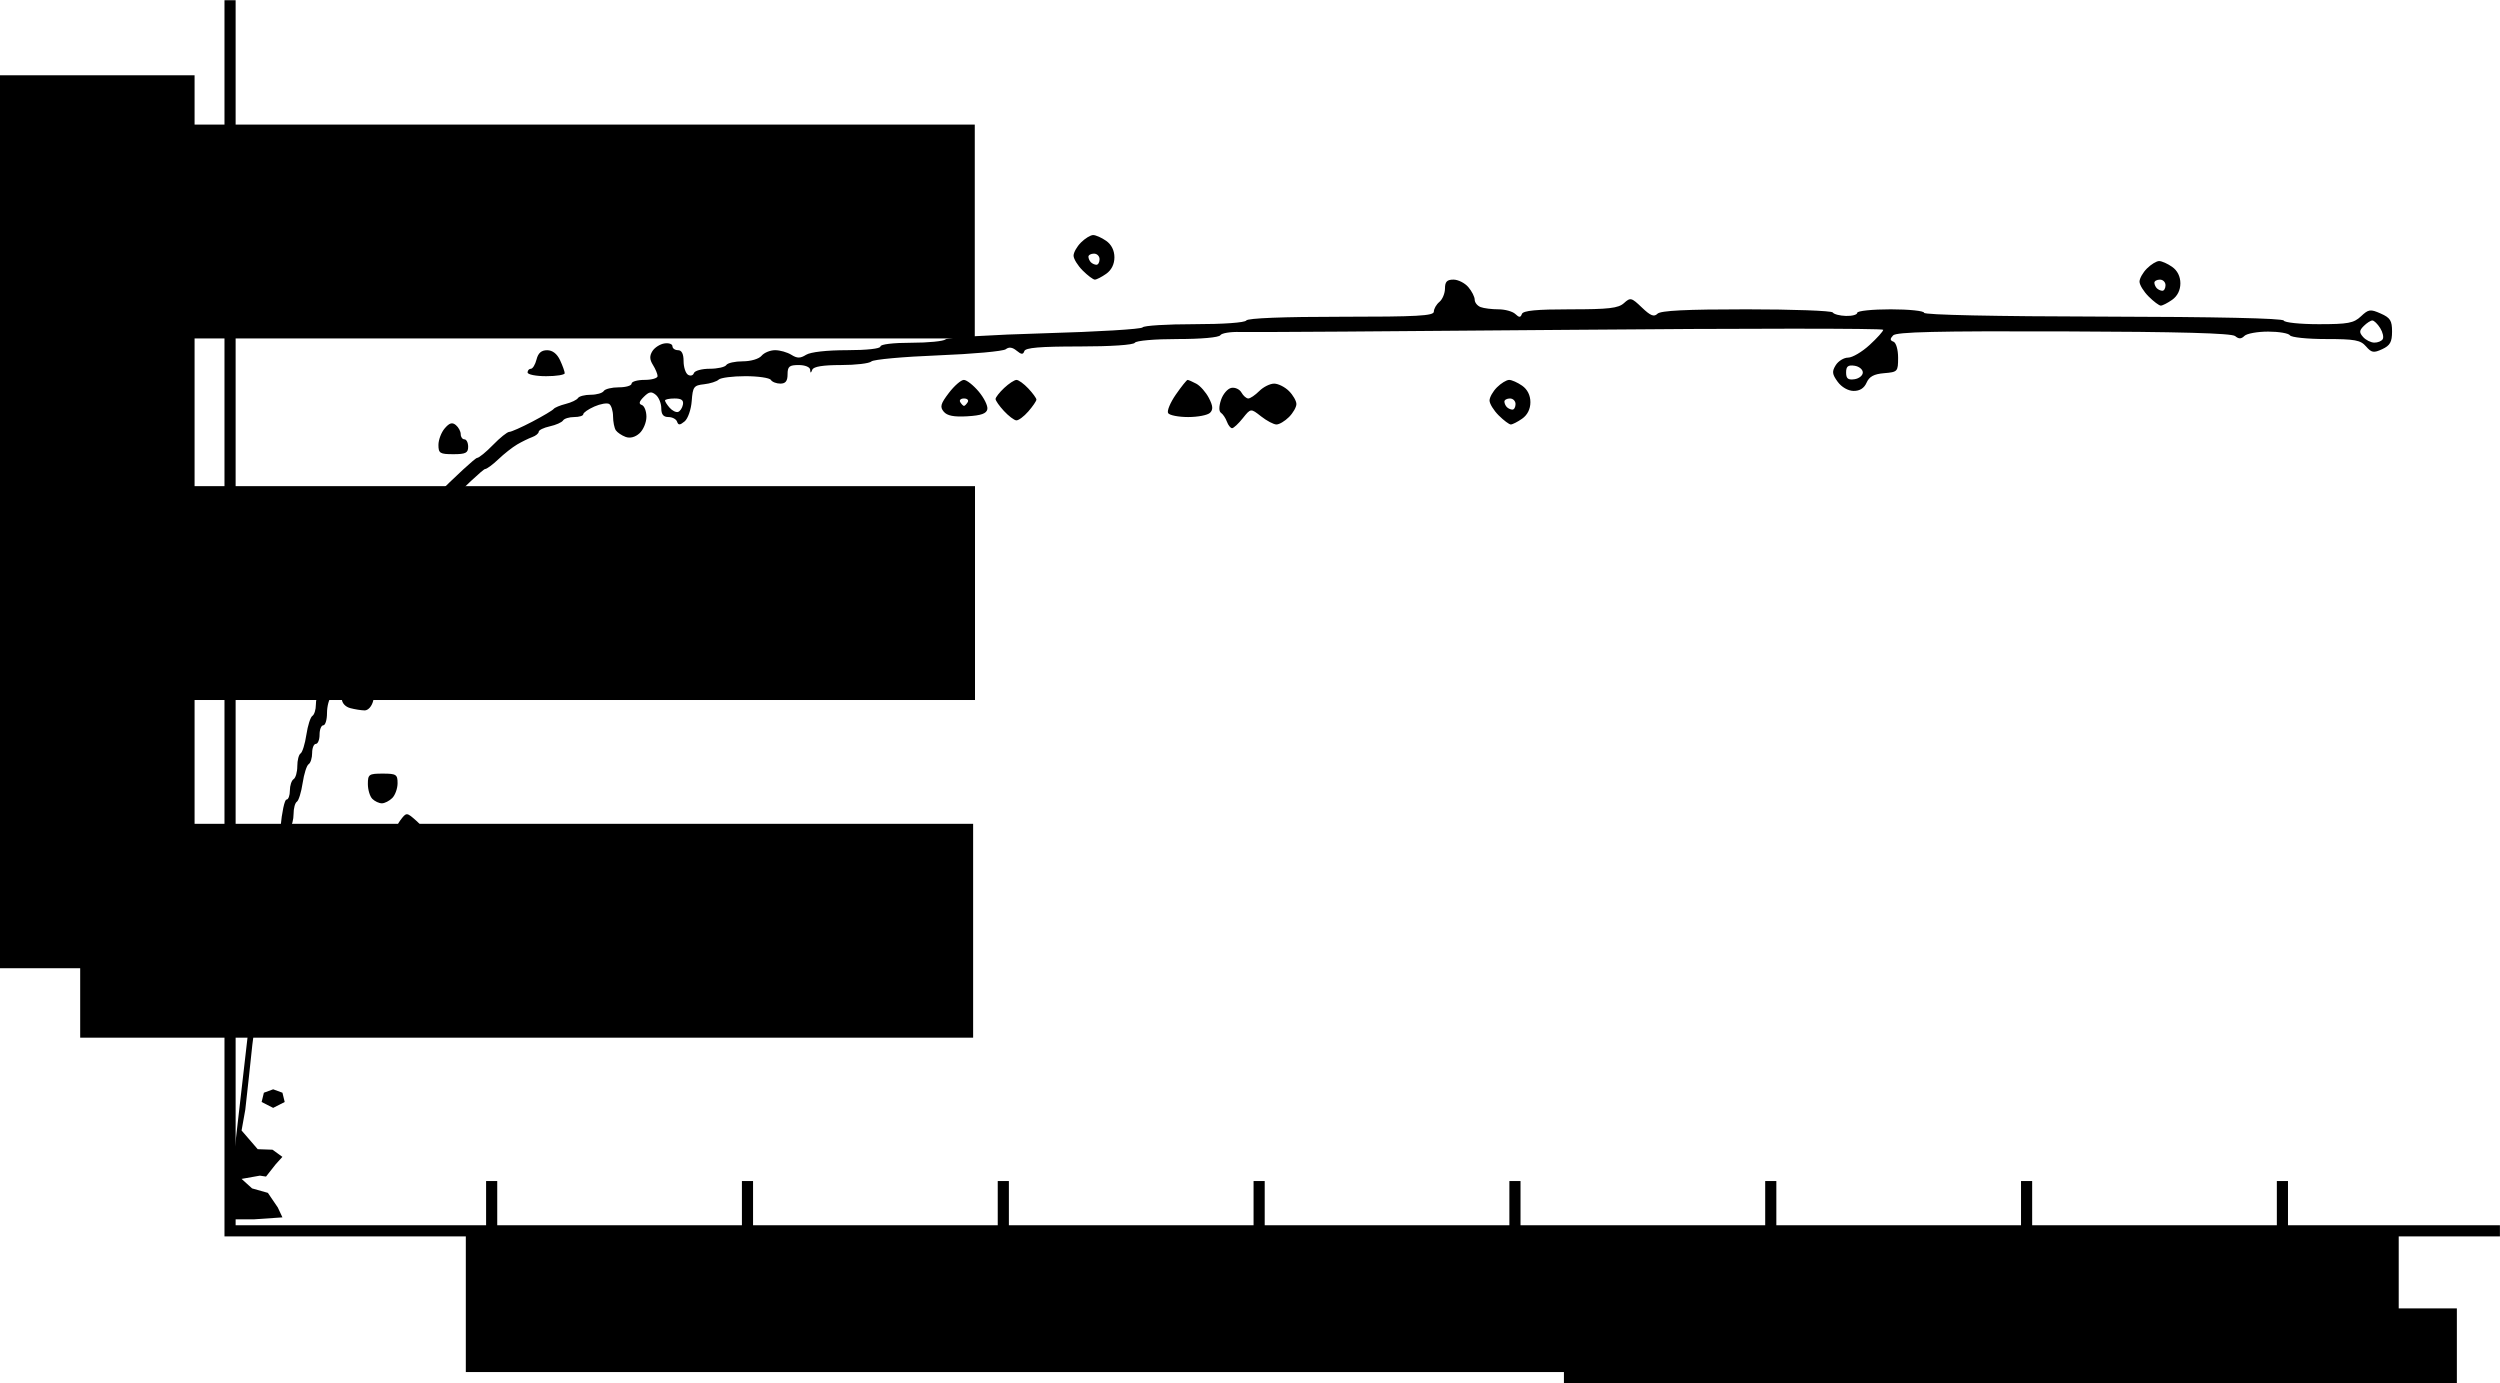 <?xml version="1.0" encoding="UTF-8" standalone="no"?>
<!-- Created with Inkscape (http://www.inkscape.org/) -->

<svg
   xmlns:dc="http://purl.org/dc/elements/1.1/"
   xmlns:cc="http://creativecommons.org/ns#"
   xmlns:rdf="http://www.w3.org/1999/02/22-rdf-syntax-ns#"
   xmlns:svg="http://www.w3.org/2000/svg"
   xmlns="http://www.w3.org/2000/svg"
   xmlns:sodipodi="http://sodipodi.sourceforge.net/DTD/sodipodi-0.dtd"
   xmlns:inkscape="http://www.inkscape.org/namespaces/inkscape"
   width="169.828mm"
   height="93.956mm"
   viewBox="0 0 601.754 332.915"
   id="svg2"
   version="1.1"
   inkscape:version="0.91 r13725"
   sodipodi:docname="monod_law.svg">
  <defs
     id="defs4" />
  <sodipodi:namedview
     id="base"
     pagecolor="#ffffff"
     bordercolor="#666666"
     borderopacity="1.0"
     inkscape:pageopacity="0.0"
     inkscape:pageshadow="2"
     inkscape:zoom="1"
     inkscape:cx="462.28034"
     inkscape:cy="323.4352"
     inkscape:document-units="px"
     inkscape:current-layer="layer1"
     showgrid="false"
     fit-margin-top="0"
     fit-margin-left="0"
     fit-margin-right="0"
     fit-margin-bottom="0"
     inkscape:window-width="1920"
     inkscape:window-height="981"
     inkscape:window-x="0"
     inkscape:window-y="41"
     inkscape:window-maximized="1" />
  <g
     inkscape:label="Calque 1"
     inkscape:groupmode="layer"
     id="layer1"
     transform="translate(768.452,-504.704)">
    <g
       id="g4715"
       transform="matrix(0.894,0,0,0.894,-17.688,53.552)">
      <path
         sodipodi:nodetypes="cccccsssssssssssssssscsscsssssssssscsssssscscsssccsssssccssscssscssssscscsscscscsccsssscssscsssssscsccssccccssssccsssscccssscsssssccsccsscscsccccccssssscsssssssccccccsccccsssssssssssssscccccccccccccccccccccccscscsscscscscssssscscccccccsccsscsssssssssssssscsssccsssssssssssccssssssccsssssssssssssssssscsssssssssccssscsccscsscssssscssssscccsssssccssssssssssssssssssssssssssssss"
         inkscape:connector-curvature="0"
         id="path4669"
         d="m -771.244,832.93 -7.51,0 10.559,-92.033 1.461,-3.59 c 0.493,-1.211 0.397,-2.378 0.883,-2.378 0.485,0 1.199,-3.375 1.585,-7.5 0.387,-4.125 1.114,-7.5 1.617,-7.5 0.503,0 0.915,-1.098 0.915,-2.441 0,-1.343 0.45,-2.719 1,-3.059 0.55,-0.34 1,-1.915 1,-3.5 0,-1.585 0.398,-3.128 0.885,-3.429 0.487,-0.301 1.188,-2.567 1.558,-5.036 0.37,-2.469 1.097,-4.751 1.615,-5.071 0.518,-0.32 0.942,-1.681 0.942,-3.023 0,-1.343 0.34,-2.441 0.756,-2.441 0.416,0 1.278,-1.238 1.916,-2.75 0.638,-1.512 1.459,-4.213 1.824,-6 0.365,-1.788 1.078,-3.25 1.584,-3.25 0.506,0 0.921,-1.098 0.921,-2.441 0,-1.343 0.4,-2.688 0.889,-2.99 0.489,-0.302 1.2,-1.787 1.579,-3.299 0.38,-1.512 1.013,-2.979 1.408,-3.26 0.395,-0.281 1.934,-3.03 3.421,-6.11 1.487,-3.08 2.703,-6.018 2.703,-6.529 0,-0.511 0.9,-1.578 2,-2.371 1.1,-0.793 2,-1.912 2,-2.488 0,-0.576 4.845,-5.876 10.766,-11.779 5.921,-5.903 11.164,-10.733 11.649,-10.733 0.485,0 2.412,-1.575 4.282,-3.5 1.87,-1.925 3.831,-3.5 4.358,-3.5 0.528,0 3.318,-1.238 6.202,-2.75 2.883,-1.512 5.472,-3.052 5.753,-3.421 0.281,-0.369 1.747,-0.981 3.259,-1.361 1.512,-0.38 2.997,-1.09 3.299,-1.579 0.302,-0.489 1.846,-0.889 3.432,-0.889 1.585,0 3.16,-0.45 3.5,-1 0.34,-0.55 2.166,-1 4.059,-1 1.893,0 3.441,-0.45 3.441,-1 0,-0.55 1.575,-1 3.5,-1 1.925,0 3.5,-0.456 3.5,-1.014 0,-0.557 -0.559,-1.909 -1.243,-3.003 -0.917,-1.468 -0.956,-2.448 -0.148,-3.736 0.602,-0.961 2.061,-1.89 3.243,-2.066 1.181,-0.176 2.148,0.162 2.148,0.75 0,0.588 0.675,1.069 1.5,1.069 0.993,0 1.5,0.993 1.5,2.941 0,1.617 0.536,3.272 1.191,3.677 0.655,0.405 1.368,0.206 1.583,-0.441 0.216,-0.647 2.128,-1.177 4.25,-1.177 2.122,0 4.136,-0.45 4.476,-1 0.34,-0.55 2.336,-1 4.437,-1 2.174,0 4.355,-0.646 5.063,-1.5 0.685,-0.825 2.321,-1.5 3.636,-1.5 1.315,0 3.285,0.558 4.378,1.241 1.581,0.987 2.392,0.987 3.973,0 1.199,-0.749 5.56,-1.241 11,-1.241 5.342,0 9.014,-0.407 9.014,-1 0,-0.586 3.433,-1 8.3,-1 4.565,0 8.727,-0.413 9.25,-0.918 0.522,-0.505 12.55,-1.243 26.727,-1.639 14.177,-0.397 26.017,-1.108 26.309,-1.582 0.293,-0.473 6.554,-0.861 13.914,-0.861 7.843,0 13.638,-0.414 14,-1 0.385,-0.623 10.01,-1 25.559,-1 20.518,0 24.941,-0.244 24.941,-1.377 0,-0.758 0.675,-1.938 1.5,-2.623 0.825,-0.685 1.5,-2.315 1.5,-3.622 0,-1.808 0.546,-2.378 2.278,-2.378 1.253,0 3.053,0.905 4,2.011 0.947,1.106 1.722,2.633 1.722,3.393 0,0.76 0.712,1.655 1.582,1.989 0.87,0.334 3.03,0.607 4.8,0.607 1.77,0 3.814,0.562 4.543,1.25 1.06,1 1.417,1 1.783,0 0.334,-0.909 3.887,-1.25 13.046,-1.25 10.357,0 12.915,-0.296 14.434,-1.671 1.74,-1.574 2.018,-1.506 4.835,1.193 2.316,2.219 3.258,2.595 4.183,1.671 0.855,-0.855 7.65,-1.193 23.934,-1.193 12.508,0 22.977,0.381 23.264,0.847 0.288,0.466 1.889,0.886 3.559,0.933 1.67,0.048 3.036,-0.334 3.036,-0.847 0,-0.513 4.05,-0.933 9,-0.933 4.95,0 9,0.421 9,0.935 0,0.567 19.032,0.971 48.25,1.026 30.331,0.057 48.374,0.452 48.583,1.065 0.184,0.536 4.424,0.974 9.436,0.974 7.888,0 9.402,-0.282 11.351,-2.113 2.043,-1.92 2.529,-1.989 5.314,-0.756 2.583,1.143 3.064,1.909 3.058,4.863 -0.006,2.811 -0.532,3.749 -2.652,4.734 -2.298,1.067 -2.869,0.969 -4.359,-0.75 -1.473,-1.699 -2.994,-1.978 -10.789,-1.978 -4.991,0 -9.352,-0.45 -9.692,-1 -0.34,-0.55 -2.976,-1 -5.859,-1 -2.883,0 -5.762,0.521 -6.399,1.158 -0.853,0.853 -1.511,0.864 -2.499,0.045 -0.935,-0.776 -14.914,-1.158 -46.14,-1.26 -34.273,-0.113 -45.069,0.141 -45.951,1.08 -0.873,0.929 -0.849,1.339 0.097,1.686 0.705,0.258 1.25,2.141 1.25,4.315 0,3.734 -0.119,3.866 -3.75,4.167 -2.756,0.228 -4.012,0.907 -4.737,2.56 -0.654,1.491 -1.835,2.239 -3.5,2.219 -1.487,-0.019 -3.238,-1.028 -4.289,-2.472 -1.487,-2.044 -1.57,-2.771 -0.509,-4.469 0.696,-1.115 2.195,-2.028 3.33,-2.028 1.135,0 3.727,-1.523 5.759,-3.385 2.032,-1.862 3.695,-3.711 3.695,-4.11 0,-0.399 -37.913,-0.392 -84.25,0.014 -46.337,0.407 -86.354,0.669 -88.925,0.584 -2.571,-0.086 -4.96,0.306 -5.309,0.871 -0.371,0.6 -5.154,1.026 -11.516,1.026 -6.176,0 -11.149,0.432 -11.5,1 -0.366,0.592 -6.483,1 -14.976,1 -10.595,0 -14.468,0.328 -14.778,1.25 -0.328,0.975 -0.787,0.948 -2.083,-0.122 -1.128,-0.931 -2.065,-1.055 -2.913,-0.386 -0.688,0.543 -8.891,1.287 -18.231,1.653 -9.339,0.366 -17.417,1.102 -17.95,1.635 -0.533,0.533 -4.217,0.969 -8.186,0.969 -4.838,0 -7.383,0.412 -7.721,1.25 -0.404,1 -0.52,1 -0.583,0 -0.044,-0.705 -1.388,-1.25 -3.079,-1.25 -2.533,0 -3,0.389 -3,2.5 0,1.808 -0.537,2.5 -1.941,2.5 -1.068,0 -2.219,-0.45 -2.559,-1 -0.34,-0.55 -3.426,-1 -6.859,-1 -3.433,0 -6.668,0.415 -7.191,0.923 -0.522,0.508 -2.3,1.07 -3.95,1.25 -2.743,0.299 -3.026,0.684 -3.304,4.499 -0.167,2.295 -1.028,4.77 -1.913,5.5 -1.266,1.044 -1.699,1.061 -2.03,0.078 -0.231,-0.688 -1.283,-1.25 -2.337,-1.25 -1.351,0 -1.917,-0.701 -1.917,-2.378 0,-1.308 -0.662,-2.927 -1.472,-3.599 -1.183,-0.982 -1.82,-0.874 -3.241,0.547 -1.267,1.267 -1.417,1.887 -0.528,2.183 0.683,0.228 1.241,1.656 1.241,3.175 0,1.519 -0.835,3.517 -1.855,4.441 -1.169,1.058 -2.556,1.42 -3.75,0.978 -1.042,-0.386 -2.225,-1.184 -2.629,-1.774 -0.404,-0.59 -0.742,-2.284 -0.75,-3.764 -0.008,-1.48 -0.476,-2.976 -1.039,-3.323 -0.563,-0.348 -2.363,-0.04 -4,0.685 -1.637,0.725 -2.977,1.658 -2.977,2.074 0,0.416 -1.098,0.756 -2.441,0.756 -1.343,0 -2.698,0.415 -3.011,0.923 -0.314,0.508 -1.915,1.218 -3.559,1.579 -1.644,0.361 -2.989,1.018 -2.989,1.46 0,0.442 -0.787,1.089 -1.75,1.437 -0.963,0.348 -2.791,1.244 -4.064,1.991 -1.273,0.747 -3.547,2.54 -5.055,3.984 -1.508,1.444 -3.117,2.626 -3.576,2.626 -0.459,0 -5.698,4.889 -11.642,10.864 -6.153,6.185 -11.1,12.03 -11.486,13.57 -0.374,1.488 -1.522,3.232 -2.553,3.876 -1.031,0.644 -1.874,1.618 -1.874,2.165 0,0.547 -1.238,3.477 -2.75,6.51 -1.512,3.033 -3.087,5.664 -3.5,5.848 -0.412,0.183 -0.752,0.858 -0.754,1.5 -0.002,0.642 -1.138,3.402 -2.524,6.133 -1.386,2.732 -2.269,5.619 -1.963,6.417 0.424,1.106 0.834,1.173 1.724,0.283 0.642,-0.642 2.397,-1.167 3.9,-1.167 1.814,0 2.937,0.644 3.34,1.915 0.334,1.053 0.316,3.078 -0.041,4.5 -0.371,1.476 -1.353,2.579 -2.29,2.571 -0.903,-0.01 -2.654,-0.285 -3.892,-0.617 -1.323,-0.355 -2.25,-1.379 -2.25,-2.486 0,-1.036 -0.36,-1.883 -0.8,-1.883 -0.44,0 -1.34,0.54 -2,1.2 -0.66,0.66 -1.2,2.685 -1.2,4.5 0,1.815 -0.45,3.3 -1,3.3 -0.55,0 -1,1.125 -1,2.5 0,1.375 -0.45,2.5 -1,2.5 -0.55,0 -1,1.098 -1,2.441 0,1.343 -0.424,2.703 -0.942,3.023 -0.518,0.32 -1.245,2.602 -1.615,5.071 -0.37,2.469 -1.071,4.735 -1.558,5.036 -0.487,0.301 -0.885,1.78 -0.885,3.288 0,1.508 -0.448,3.189 -0.995,3.736 -0.548,0.547 -0.884,4.531 -1.65,8.733 l -1.505,8.264 -0.85,2.967 -1,2.441 -1,4.941 -0.879,5.484 -1.601,13.059 -1.621,12.516 -0.899,8.441 -1,9.059 -1,5.59 4.346,5.037 3.979,0.138 2.666,1.928 -1.808,2 -2.6,3.307 -1.652,-0.25 -4.932,0.875 2.829,2.559 4.25,1.2 2.671,3.927 1.25,2.675 -7.51,0.514 z m 2.11,-81.756 z m 111.9,-135.617 c 0.55,-0.161 1.145,-1.042 1.323,-1.959 0.234,-1.208 -0.385,-1.667 -2.25,-1.667 -1.415,0 -2.573,0.244 -2.573,0.542 0,0.298 0.562,1.18 1.25,1.959 0.688,0.779 1.7,1.286 2.25,1.125 z m 316.75,-8.807 c 1.238,-0.176 2.25,-0.995 2.25,-1.82 0,-0.825 -1.012,-1.644 -2.25,-1.819 -1.732,-0.246 -2.25,0.173 -2.25,1.819 0,1.646 0.518,2.066 2.25,1.82 z m 139.941,-9.858 c 0.93,0.021 1.958,-0.394 2.284,-0.921 0.326,-0.528 0.019,-1.878 -0.682,-3 -0.701,-1.122 -1.648,-2.041 -2.105,-2.041 -0.457,0 -1.498,0.668 -2.314,1.484 -1.226,1.226 -1.257,1.74 -0.179,2.962 0.718,0.813 2.066,1.496 2.996,1.517 z m -565.691,206.038 -3.107,-1.582 0.607,-2.5 2.5,-0.918 2.5,0.918 0.607,2.5 z m 16.069,-38 c -0.619,0 -1.926,-0.935 -2.904,-2.078 -1.396,-1.631 -1.526,-2.385 -0.6,-3.5 0.649,-0.782 1.8,-1.422 2.557,-1.422 0.758,0 1.378,-0.552 1.378,-1.227 0,-0.675 1.212,-0.015 2.693,1.466 2.693,2.693 2.693,2.693 0.347,4.727 -1.29,1.119 -2.852,2.034 -3.471,2.034 z m -0.569,-2 c 0.55,0 1,-0.675 1,-1.5 0,-0.825 -0.45,-1.5 -1,-1.5 -0.55,0 -1,0.675 -1,1.5 0,0.825 0.45,1.5 1,1.5 z m 11.5,-23.54 c -0.55,0.252 -1.562,-0.179 -2.25,-0.958 -0.688,-0.779 -1.25,-2.021 -1.25,-2.759 0,-0.738 0.54,-1.882 1.2,-2.542 0.66,-0.66 1.491,-1.2 1.847,-1.2 0.356,0 1.616,0.84 2.8,1.867 1.184,1.027 2.153,2.325 2.153,2.883 0,0.559 -0.787,1.294 -1.75,1.633 -0.963,0.34 -2.2,0.824 -2.75,1.076 z m 10,-6.46 c -4.162,0 -4.5,-0.192 -4.5,-2.562 0,-1.409 0.768,-3.58 1.706,-4.824 1.706,-2.262 1.706,-2.262 4.5,0.227 1.55,1.381 2.794,3.529 2.794,4.824 0,2.1 -0.452,2.335 -4.5,2.335 z m -7.729,-12 c -0.754,0 -1.911,-0.54 -2.571,-1.2 -0.66,-0.66 -1.2,-2.46 -1.2,-4 0,-2.6 0.286,-2.8 4,-2.8 3.63,0 4,0.238 4,2.571 0,1.414 -0.643,3.214 -1.429,4 -0.786,0.786 -2.046,1.429 -2.8,1.429 z m 19.229,-94 c -3.595,0 -4,-0.252 -4,-2.489 0,-1.369 0.761,-3.377 1.691,-4.464 1.263,-1.476 2.022,-1.7 3,-0.889 0.72,0.597 1.309,1.706 1.309,2.464 0,0.758 0.45,1.378 1,1.378 0.55,0 1,0.9 1,2 0,1.667 -0.667,2 -4,2 z m 209.681,-7 c -0.409,0 -1.034,-0.787 -1.389,-1.75 -0.355,-0.963 -1.071,-2.035 -1.591,-2.384 -0.592,-0.398 -0.589,-1.703 0.01,-3.5 0.525,-1.576 1.774,-3.024 2.775,-3.218 1.001,-0.194 2.224,0.368 2.717,1.25 0.493,0.881 1.325,1.603 1.847,1.603 0.523,0 1.85,-0.9 2.95,-2 1.1,-1.1 2.9,-2 4,-2 1.1,0 2.9,0.9 4,2 1.1,1.1 2,2.675 2,3.5 0,0.825 -0.9,2.4 -2,3.5 -1.1,1.1 -2.614,2 -3.365,2 -0.751,0 -2.616,-0.984 -4.145,-2.187 -2.78,-2.187 -2.78,-2.187 -4.922,0.5 -1.178,1.478 -2.477,2.687 -2.886,2.687 z m 75.051,-1 c -0.453,0 -1.927,-1.105 -3.277,-2.454 -1.35,-1.35 -2.455,-3.15 -2.455,-4 0,-0.85 0.9,-2.446 2,-3.546 1.1,-1.1 2.575,-2 3.277,-2 0.703,0 2.278,0.701 3.5,1.557 1.424,0.997 2.223,2.594 2.223,4.443 0,1.849 -0.799,3.446 -2.223,4.443 -1.222,0.856 -2.593,1.557 -3.045,1.557 z m 0.435,-4 c 0.458,0 0.833,-0.675 0.833,-1.5 0,-0.825 -0.675,-1.5 -1.5,-1.5 -0.825,0 -1.5,0.375 -1.5,0.833 0,0.458 0.3,1.133 0.667,1.5 0.367,0.367 1.042,0.667 1.5,0.667 z m -133.597,2.894 c -0.588,-0.058 -2.082,-1.199 -3.32,-2.535 -1.238,-1.336 -2.25,-2.785 -2.25,-3.22 0,-0.435 1.042,-1.769 2.314,-2.965 1.273,-1.196 2.77,-2.174 3.326,-2.174 0.556,0 1.99,1.042 3.186,2.314 1.196,1.273 2.174,2.619 2.174,2.992 0,0.373 -0.981,1.806 -2.18,3.186 -1.199,1.379 -2.662,2.46 -3.25,2.402 z m -13.168,-1.098 c -3.64,0.213 -5.443,-0.141 -6.361,-1.248 -1.07,-1.29 -0.841,-2.121 1.39,-5.047 1.469,-1.926 3.283,-3.502 4.032,-3.502 0.748,0 2.547,1.41 3.997,3.133 1.45,1.723 2.498,3.861 2.33,4.75 -0.225,1.187 -1.658,1.696 -5.386,1.913 z m -0.902,-2.797 c 0.21,0 0.66,-0.45 1,-1 0.34,-0.55 -0.11,-1 -1,-1 -0.89,0 -1.34,0.45 -1,1 0.34,0.55 0.79,1 1,1 z m 60.359,3 c -2.608,0 -5.035,-0.476 -5.395,-1.059 -0.36,-0.582 0.575,-2.832 2.077,-5 1.502,-2.168 2.925,-3.941 3.161,-3.941 0.236,0 1.296,0.463 2.354,1.03 1.058,0.566 2.581,2.299 3.383,3.851 1.099,2.125 1.175,3.105 0.31,3.97 -0.632,0.632 -3.282,1.149 -5.89,1.149 z m -172.859,-11 c -2.75,0 -5,-0.45 -5,-1 0,-0.55 0.401,-1 0.892,-1 0.49,0 1.174,-1.125 1.519,-2.5 0.436,-1.736 1.309,-2.498 2.858,-2.492 1.441,0 2.673,0.961 3.481,2.699 0.688,1.48 1.25,3.052 1.25,3.492 0,0.44 -2.25,0.801 -5,0.801 z m 434.732,-19 c -0.453,0 -1.927,-1.105 -3.277,-2.454 -1.35,-1.35 -2.455,-3.15 -2.455,-4 0,-0.85 0.9,-2.445 2,-3.545 1.1,-1.1 2.575,-2 3.277,-2 0.703,0 2.278,0.701 3.5,1.557 1.424,0.997 2.223,2.594 2.223,4.443 0,1.849 -0.799,3.446 -2.223,4.443 -1.222,0.856 -2.593,1.557 -3.045,1.557 z m 0.435,-4 c 0.458,0 0.833,-0.675 0.833,-1.5 0,-0.825 -0.675,-1.5 -1.5,-1.5 -0.825,0 -1.5,0.375 -1.5,0.833 0,0.458 0.3,1.133 0.667,1.5 0.367,0.367 1.042,0.667 1.5,0.667 z m -287.435,-3 c -0.453,0 -1.927,-1.105 -3.277,-2.455 -1.35,-1.35 -2.455,-3.15 -2.455,-4 0,-0.85 0.9,-2.445 2,-3.545 1.1,-1.1 2.575,-2 3.277,-2 0.703,0 2.278,0.701 3.5,1.557 1.424,0.997 2.223,2.594 2.223,4.443 0,1.849 -0.799,3.446 -2.223,4.443 -1.222,0.856 -2.593,1.557 -3.045,1.557 z m 0.435,-4 c 0.458,0 0.833,-0.675 0.833,-1.5 0,-0.825 -0.675,-1.5 -1.5,-1.5 -0.825,0 -1.5,0.375 -1.5,0.833 0,0.458 0.3,1.133 0.667,1.5 0.367,0.367 1.042,0.667 1.5,0.667 z"
         style="fill:#000000;fill-opacity:1" />
      <flowRoot
         transform="translate(-863.175,285.388)"
         style="font-style:normal;font-weight:normal;font-size:20px;line-height:125%;font-family:Sans;letter-spacing:0px;word-spacing:0px;fill:#000000;fill-opacity:1;stroke:none;stroke-width:1px;stroke-linecap:butt;stroke-linejoin:miter;stroke-opacity:1"
         id="flowRoot4267"
         xml:space="preserve"><flowRegion
           id="flowRegion4269"><rect
             style="font-size:20px;fill:#000000;fill-opacity:1"
             y="571.53"
             x="444.467"
             height="57.579"
             width="240.416"
             id="rect4271" /></flowRegion><flowPara
           style="font-weight:bold;font-size:20px;fill:#000000;fill-opacity:1"
           id="flowPara4273">Mx10<flowSpan
   id="flowSpan4281"
   style="font-size:65%;baseline-shift:super;fill:#000000;fill-opacity:1">-4</flowSpan>  GLUCOSE</flowPara></flowRoot>      <flowRoot
         transform="matrix(0,-1,1,0,-1416.502,1209.796)"
         style="font-style:normal;font-weight:normal;font-size:20px;line-height:125%;font-family:Sans;letter-spacing:0px;word-spacing:0px;fill:#000000;fill-opacity:1;stroke:none;stroke-width:1px;stroke-linecap:butt;stroke-linejoin:miter;stroke-opacity:1"
         id="flowRoot4267-3"
         xml:space="preserve"><flowRegion
           id="flowRegion4269-6"><rect
             style="font-size:20px;fill:#000000;fill-opacity:1"
             y="571.53"
             x="444.467"
             height="57.579"
             width="240.416"
             id="rect4271-7" /></flowRegion><flowPara
           style="font-weight:bold;font-size:20px;fill:#000000;fill-opacity:1"
           id="flowPara4273-5">DIVISIONS PER HOUR</flowPara></flowRoot>      <path
         inkscape:connector-curvature="0"
         id="path4314"
         d="m -166.699,836.034 -611.142,0 0,-331.33"
         style="fill:none;fill-rule:evenodd;stroke:#000000;stroke-width:3;stroke-linecap:butt;stroke-linejoin:miter;stroke-miterlimit:4;stroke-dasharray:none;stroke-opacity:1" />
      <path
         inkscape:connector-curvature="0"
         id="path4316"
         d="m -763.675,549.327 -15.152,0"
         style="fill:none;fill-rule:evenodd;stroke:#000000;stroke-width:3;stroke-linecap:butt;stroke-linejoin:miter;stroke-miterlimit:4;stroke-dasharray:none;stroke-opacity:1" />
      <path
         inkscape:connector-curvature="0"
         id="path4316-5"
         d="m -763.675,646.301 -15.152,0"
         style="fill:none;fill-rule:evenodd;stroke:#000000;stroke-width:3;stroke-linecap:butt;stroke-linejoin:miter;stroke-miterlimit:4;stroke-dasharray:none;stroke-opacity:1" />
      <path
         inkscape:connector-curvature="0"
         id="path4316-6"
         d="m -763.675,743.276 -15.152,0"
         style="fill:none;fill-rule:evenodd;stroke:#000000;stroke-width:3;stroke-linecap:butt;stroke-linejoin:miter;stroke-miterlimit:4;stroke-dasharray:none;stroke-opacity:1" />
      <flowRoot
         transform="translate(-1262.214,-33.342)"
         style="font-style:normal;font-weight:normal;font-size:20px;line-height:125%;font-family:Sans;letter-spacing:0px;word-spacing:0px;fill:#000000;fill-opacity:1;stroke:none;stroke-width:1px;stroke-linecap:butt;stroke-linejoin:miter;stroke-opacity:1"
         id="flowRoot4267-3-2"
         xml:space="preserve"><flowRegion
           id="flowRegion4269-6-9"><rect
             style="font-size:20px;fill:#000000;fill-opacity:1"
             y="571.53"
             x="444.467"
             height="57.579"
             width="240.416"
             id="rect4271-7-1" /></flowRegion><flowPara
           id="flowPara4363"
           style="font-weight:bold;font-size:20px;fill:#000000;fill-opacity:1">1.5</flowPara></flowRoot>      <flowRoot
         transform="translate(-1262.152,64.006)"
         style="font-style:normal;font-weight:normal;font-size:20px;line-height:125%;font-family:Sans;letter-spacing:0px;word-spacing:0px;fill:#000000;fill-opacity:1;stroke:none;stroke-width:1px;stroke-linecap:butt;stroke-linejoin:miter;stroke-opacity:1"
         id="flowRoot4267-3-2-7"
         xml:space="preserve"><flowRegion
           id="flowRegion4269-6-9-0"><rect
             style="font-size:20px;fill:#000000;fill-opacity:1"
             y="571.53"
             x="444.467"
             height="57.579"
             width="240.416"
             id="rect4271-7-1-9" /></flowRegion><flowPara
           id="flowPara4363-3"
           style="font-weight:bold;font-size:20px;fill:#000000;fill-opacity:1">1.0</flowPara><flowPara
           id="flowPara4391"
           style="font-weight:bold;font-size:20px;fill:#000000;fill-opacity:1" /></flowRoot>      <flowRoot
         transform="translate(-1262.657,154.919)"
         style="font-style:normal;font-weight:normal;font-size:20px;line-height:125%;font-family:Sans;letter-spacing:0px;word-spacing:0px;fill:#000000;fill-opacity:1;stroke:none;stroke-width:1px;stroke-linecap:butt;stroke-linejoin:miter;stroke-opacity:1"
         id="flowRoot4267-3-2-6"
         xml:space="preserve"><flowRegion
           id="flowRegion4269-6-9-06"><rect
             style="font-size:20px;fill:#000000;fill-opacity:1"
             y="571.53"
             x="444.467"
             height="57.579"
             width="240.416"
             id="rect4271-7-1-2" /></flowRegion><flowPara
           id="flowPara4363-6"
           style="font-weight:bold;font-size:20px;fill:#000000;fill-opacity:1">0.5</flowPara></flowRoot>      <flowRoot
         transform="translate(-1158.831,265.663)"
         style="font-style:normal;font-weight:normal;font-size:20px;line-height:125%;font-family:Sans;letter-spacing:54.99px;word-spacing:0px;fill:#000000;fill-opacity:1;stroke:none;stroke-width:1px;stroke-linecap:butt;stroke-linejoin:miter;stroke-opacity:1"
         id="flowRoot4267-3-2-7-1"
         xml:space="preserve"><flowRegion
           id="flowRegion4269-6-9-0-8"><rect
             style="font-size:20px;letter-spacing:54.99px;fill:#000000;fill-opacity:1"
             y="571.53"
             x="444.467"
             height="36.864"
             width="520.416"
             id="rect4271-7-1-9-7" /></flowRegion><flowPara
           id="flowPara4363-3-9"
           style="font-weight:bold;font-size:20px;letter-spacing:54.99px;fill:#000000;fill-opacity:1">12345678</flowPara><flowPara
           id="flowPara4432"
           style="font-weight:bold;font-size:20px;letter-spacing:54.99px;fill:#000000;fill-opacity:1" /><flowPara
           id="flowPara4391-2"
           style="font-weight:bold;font-size:20px;letter-spacing:54.99px;fill:#000000;fill-opacity:1" /></flowRoot>      <path
         inkscape:connector-curvature="0"
         id="path4316-7"
         d="m -707.404,837.781 0,-15.152"
         style="fill:none;fill-rule:evenodd;stroke:#000000;stroke-width:3;stroke-linecap:butt;stroke-linejoin:miter;stroke-miterlimit:4;stroke-dasharray:none;stroke-opacity:1" />
      <path
         inkscape:connector-curvature="0"
         id="path4316-7-4"
         d="m -638.527,837.781 0,-15.152"
         style="fill:none;fill-rule:evenodd;stroke:#000000;stroke-width:3;stroke-linecap:butt;stroke-linejoin:miter;stroke-miterlimit:4;stroke-dasharray:none;stroke-opacity:1" />
      <path
         inkscape:connector-curvature="0"
         id="path4316-7-43"
         d="m -569.649,837.781 0,-15.152"
         style="fill:none;fill-rule:evenodd;stroke:#000000;stroke-width:3;stroke-linecap:butt;stroke-linejoin:miter;stroke-miterlimit:4;stroke-dasharray:none;stroke-opacity:1" />
      <path
         inkscape:connector-curvature="0"
         id="path4316-7-0"
         d="m -500.771,837.781 0,-15.152"
         style="fill:none;fill-rule:evenodd;stroke:#000000;stroke-width:3;stroke-linecap:butt;stroke-linejoin:miter;stroke-miterlimit:4;stroke-dasharray:none;stroke-opacity:1" />
      <path
         inkscape:connector-curvature="0"
         id="path4316-7-7"
         d="m -431.894,837.781 0,-15.152"
         style="fill:none;fill-rule:evenodd;stroke:#000000;stroke-width:3;stroke-linecap:butt;stroke-linejoin:miter;stroke-miterlimit:4;stroke-dasharray:none;stroke-opacity:1" />
      <path
         inkscape:connector-curvature="0"
         id="path4316-7-8"
         d="m -363.016,837.781 0,-15.152"
         style="fill:none;fill-rule:evenodd;stroke:#000000;stroke-width:3;stroke-linecap:butt;stroke-linejoin:miter;stroke-miterlimit:4;stroke-dasharray:none;stroke-opacity:1" />
      <path
         inkscape:connector-curvature="0"
         id="path4316-7-6"
         d="m -294.139,837.781 0,-15.152"
         style="fill:none;fill-rule:evenodd;stroke:#000000;stroke-width:3;stroke-linecap:butt;stroke-linejoin:miter;stroke-miterlimit:4;stroke-dasharray:none;stroke-opacity:1" />
      <path
         inkscape:connector-curvature="0"
         id="path4316-7-88"
         d="m -225.261,837.781 0,-15.152"
         style="fill:none;fill-rule:evenodd;stroke:#000000;stroke-width:3;stroke-linecap:butt;stroke-linejoin:miter;stroke-miterlimit:4;stroke-dasharray:none;stroke-opacity:1" />
    </g>
  </g>
</svg>
